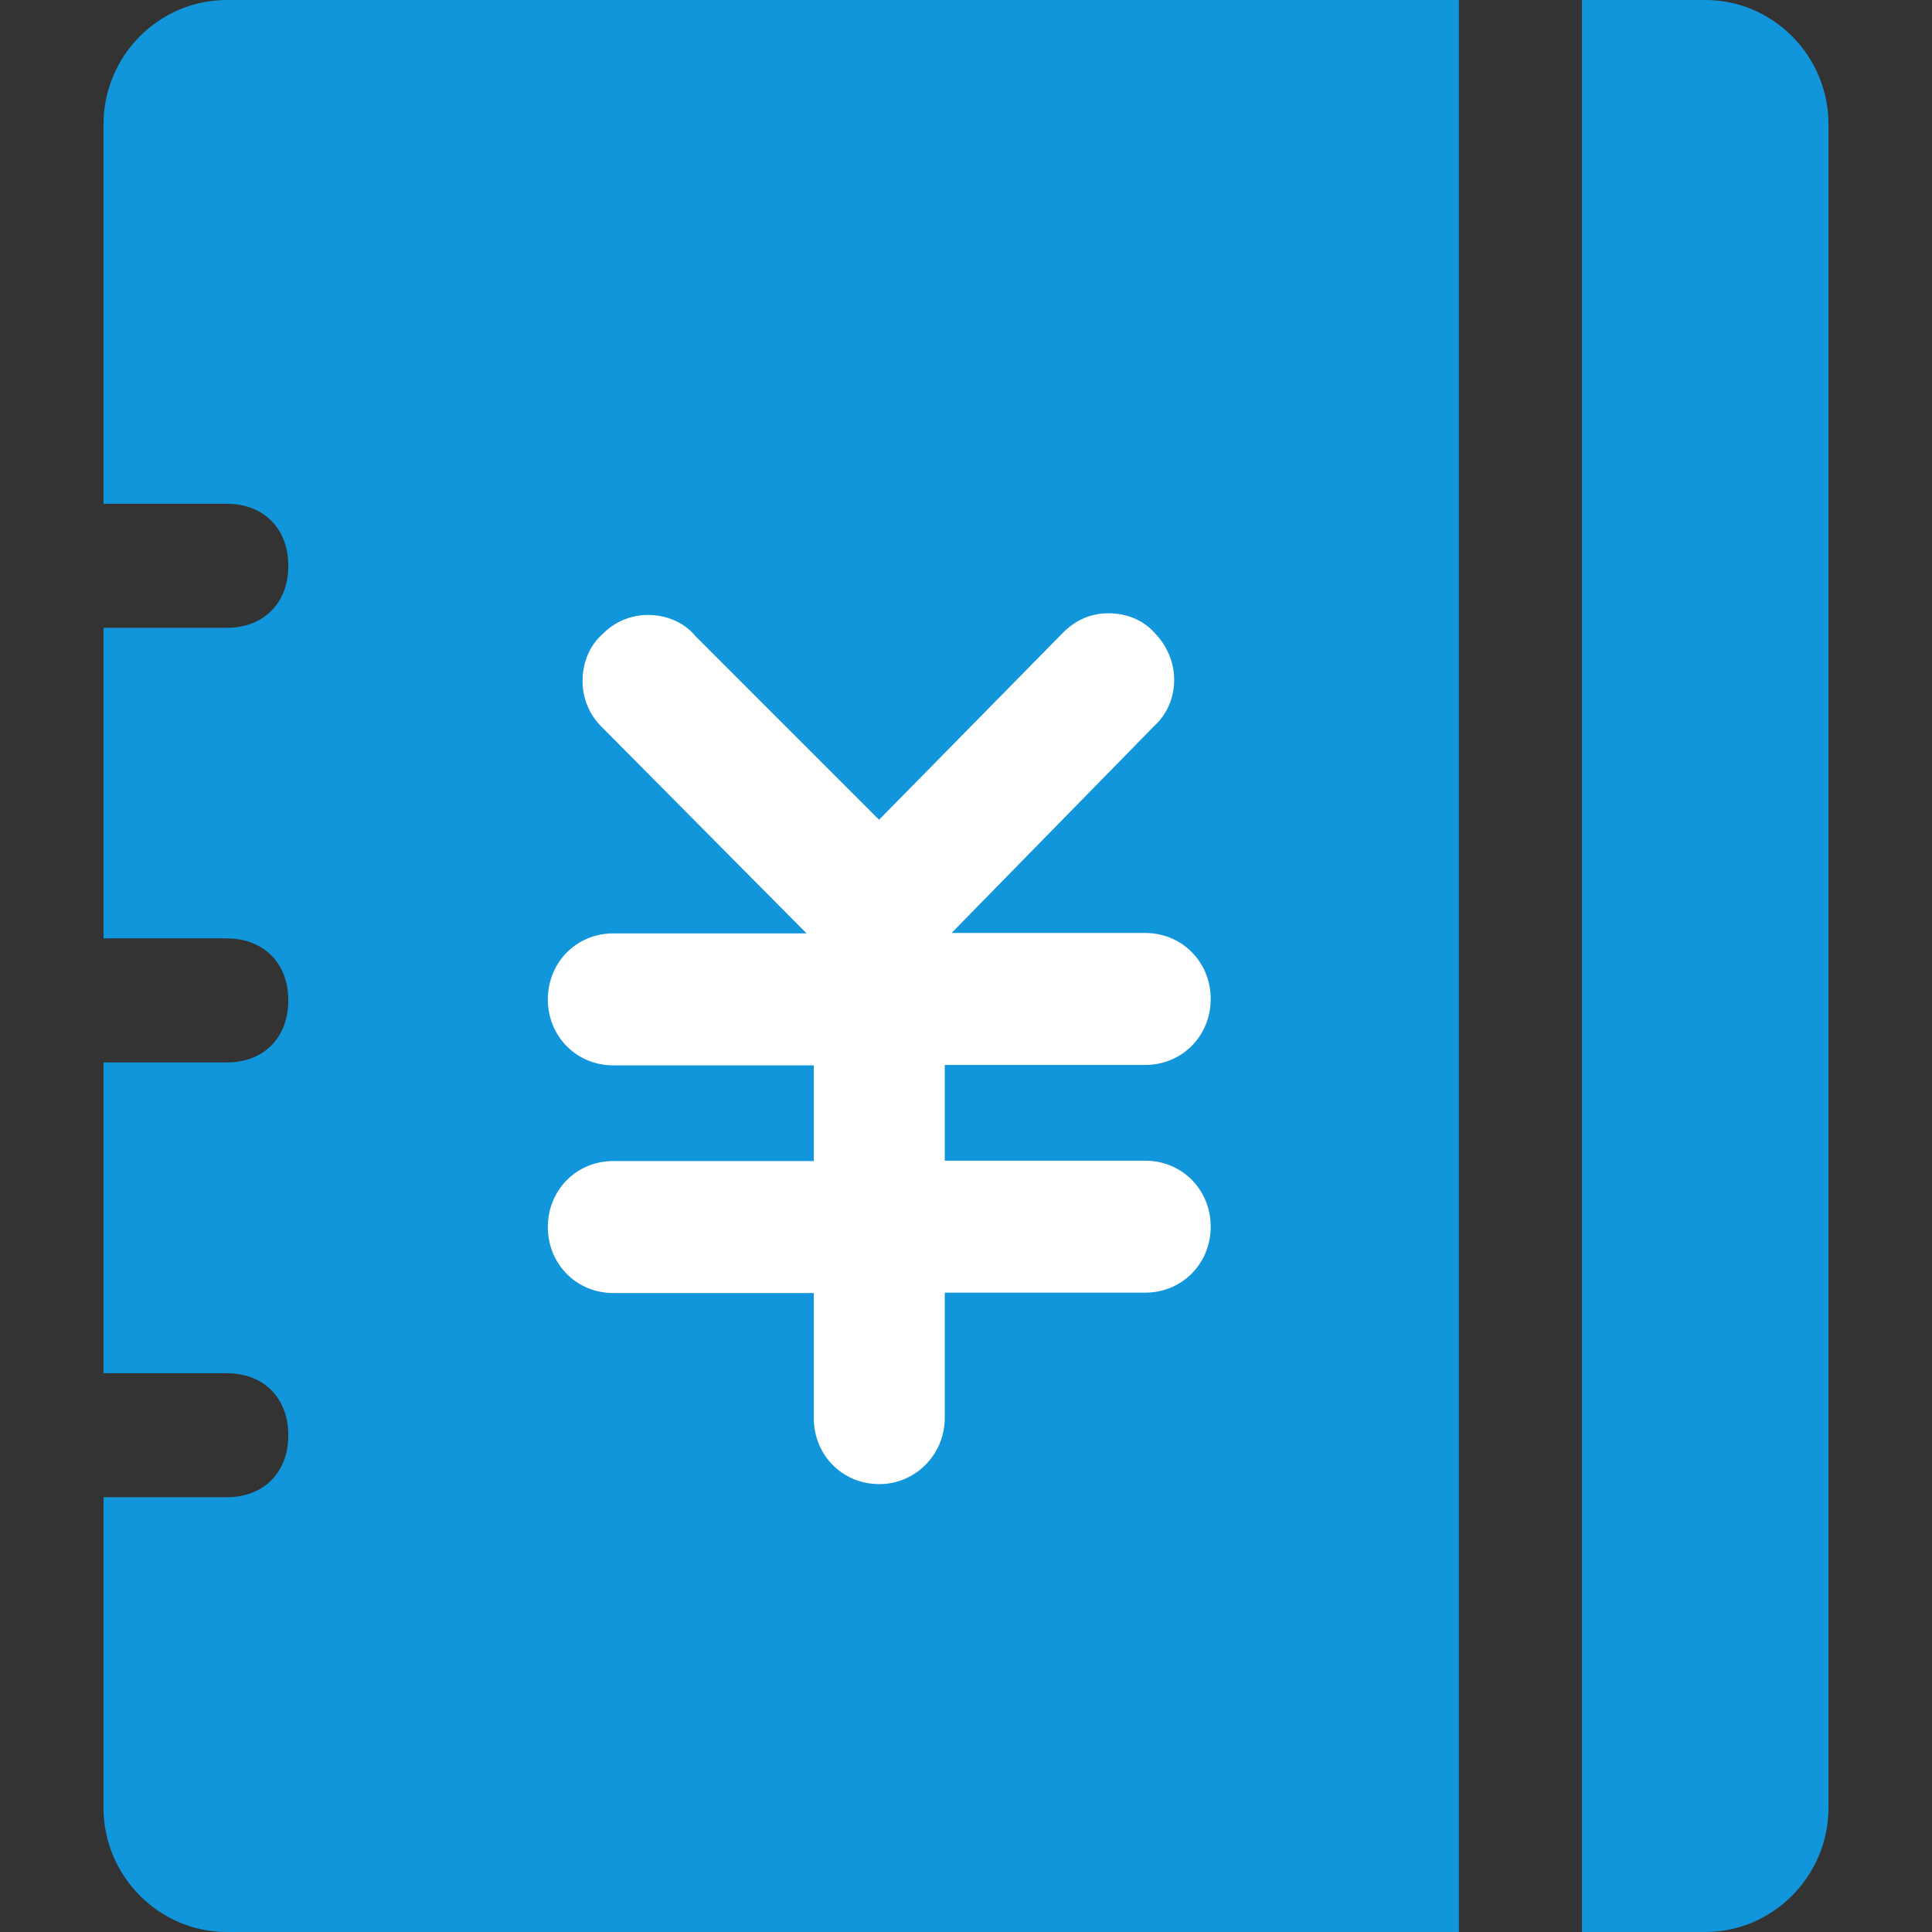 <?xml version="1.0" standalone="no"?><!DOCTYPE svg PUBLIC "-//W3C//DTD SVG 1.1//EN" "http://www.w3.org/Graphics/SVG/1.1/DTD/svg11.dtd"><svg t="1692255605510" class="icon" viewBox="0 0 1024 1024" version="1.1" xmlns="http://www.w3.org/2000/svg" p-id="41591" width="200" height="200" xmlns:xlink="http://www.w3.org/1999/xlink"><rect x="0" y="0" width="1024" height="1024" fill="#333333" stroke="none"/><path d="M54.857 65.865v201.143h65.335c19.584 0 32.622 13.147 32.622 32.878 0 19.749-13.038 32.878-32.622 32.878H54.857V497.371h65.335c19.584 0 32.622 13.129 32.622 32.878s-13.038 32.878-32.622 32.878H54.857v164.699h65.335c19.584 0 32.622 13.129 32.622 32.878s-13.038 32.859-32.622 32.859H54.857v164.59C54.857 994.341 84.297 1024 120.192 1024h653.056V0H120.192C84.187 0 54.857 29.678 54.857 65.865zM903.808 0h-65.335v1024h65.335C939.703 1024 969.143 994.322 969.143 958.135V65.865C969.143 29.659 939.813 0 903.808 0z" fill="#1296db" p-id="41592" data-spm-anchor-id="a313x.search_index.0.i9.27763a81j8Aitm" class=""></path><path d="M466.03 786.597c-19.474 0-34.688-15.323-34.688-34.962v-66.304h-106.277c-19.474 0-34.688-15.323-34.688-34.962 0-19.639 15.214-34.981 34.688-34.981h106.277V564.663h-106.277c-19.474 0-34.688-15.323-34.688-34.962 0-19.639 15.214-34.981 34.688-34.981h102.437l-108.343-109.202a33.957 33.957 0 0 1-10.386-24.594c0-9.819 3.822-18.871 10.496-24.722l0.11-0.11 0.11-0.11a33.499 33.499 0 0 1 23.954-10.039c9.765 0 18.725 3.858 24.539 10.478l0.11 0.219 97.829 97.847 97.298-98.944c7.003-7.058 14.994-10.478 24.411-10.478 9.838 0 18.706 3.858 24.503 10.587l0.11 0.11 0.11 0.11c6.583 6.839 10.185 16 9.966 25.271-0.219 9.033-3.84 17.426-10.405 23.497l-0.219 0.219-107.355 109.641h102.656c19.474 0 34.688 15.342 34.688 34.981s-15.214 34.962-34.688 34.962h-106.258v50.743h106.258c19.474 0 34.688 15.342 34.688 34.981s-15.214 34.962-34.688 34.962h-106.258v66.304c0 19.529-15.543 35.182-34.706 35.182z" fill="#ffffff" p-id="41593" data-spm-anchor-id="a313x.search_index.0.i10.27763a81j8Aitm" class="selected"></path></svg>